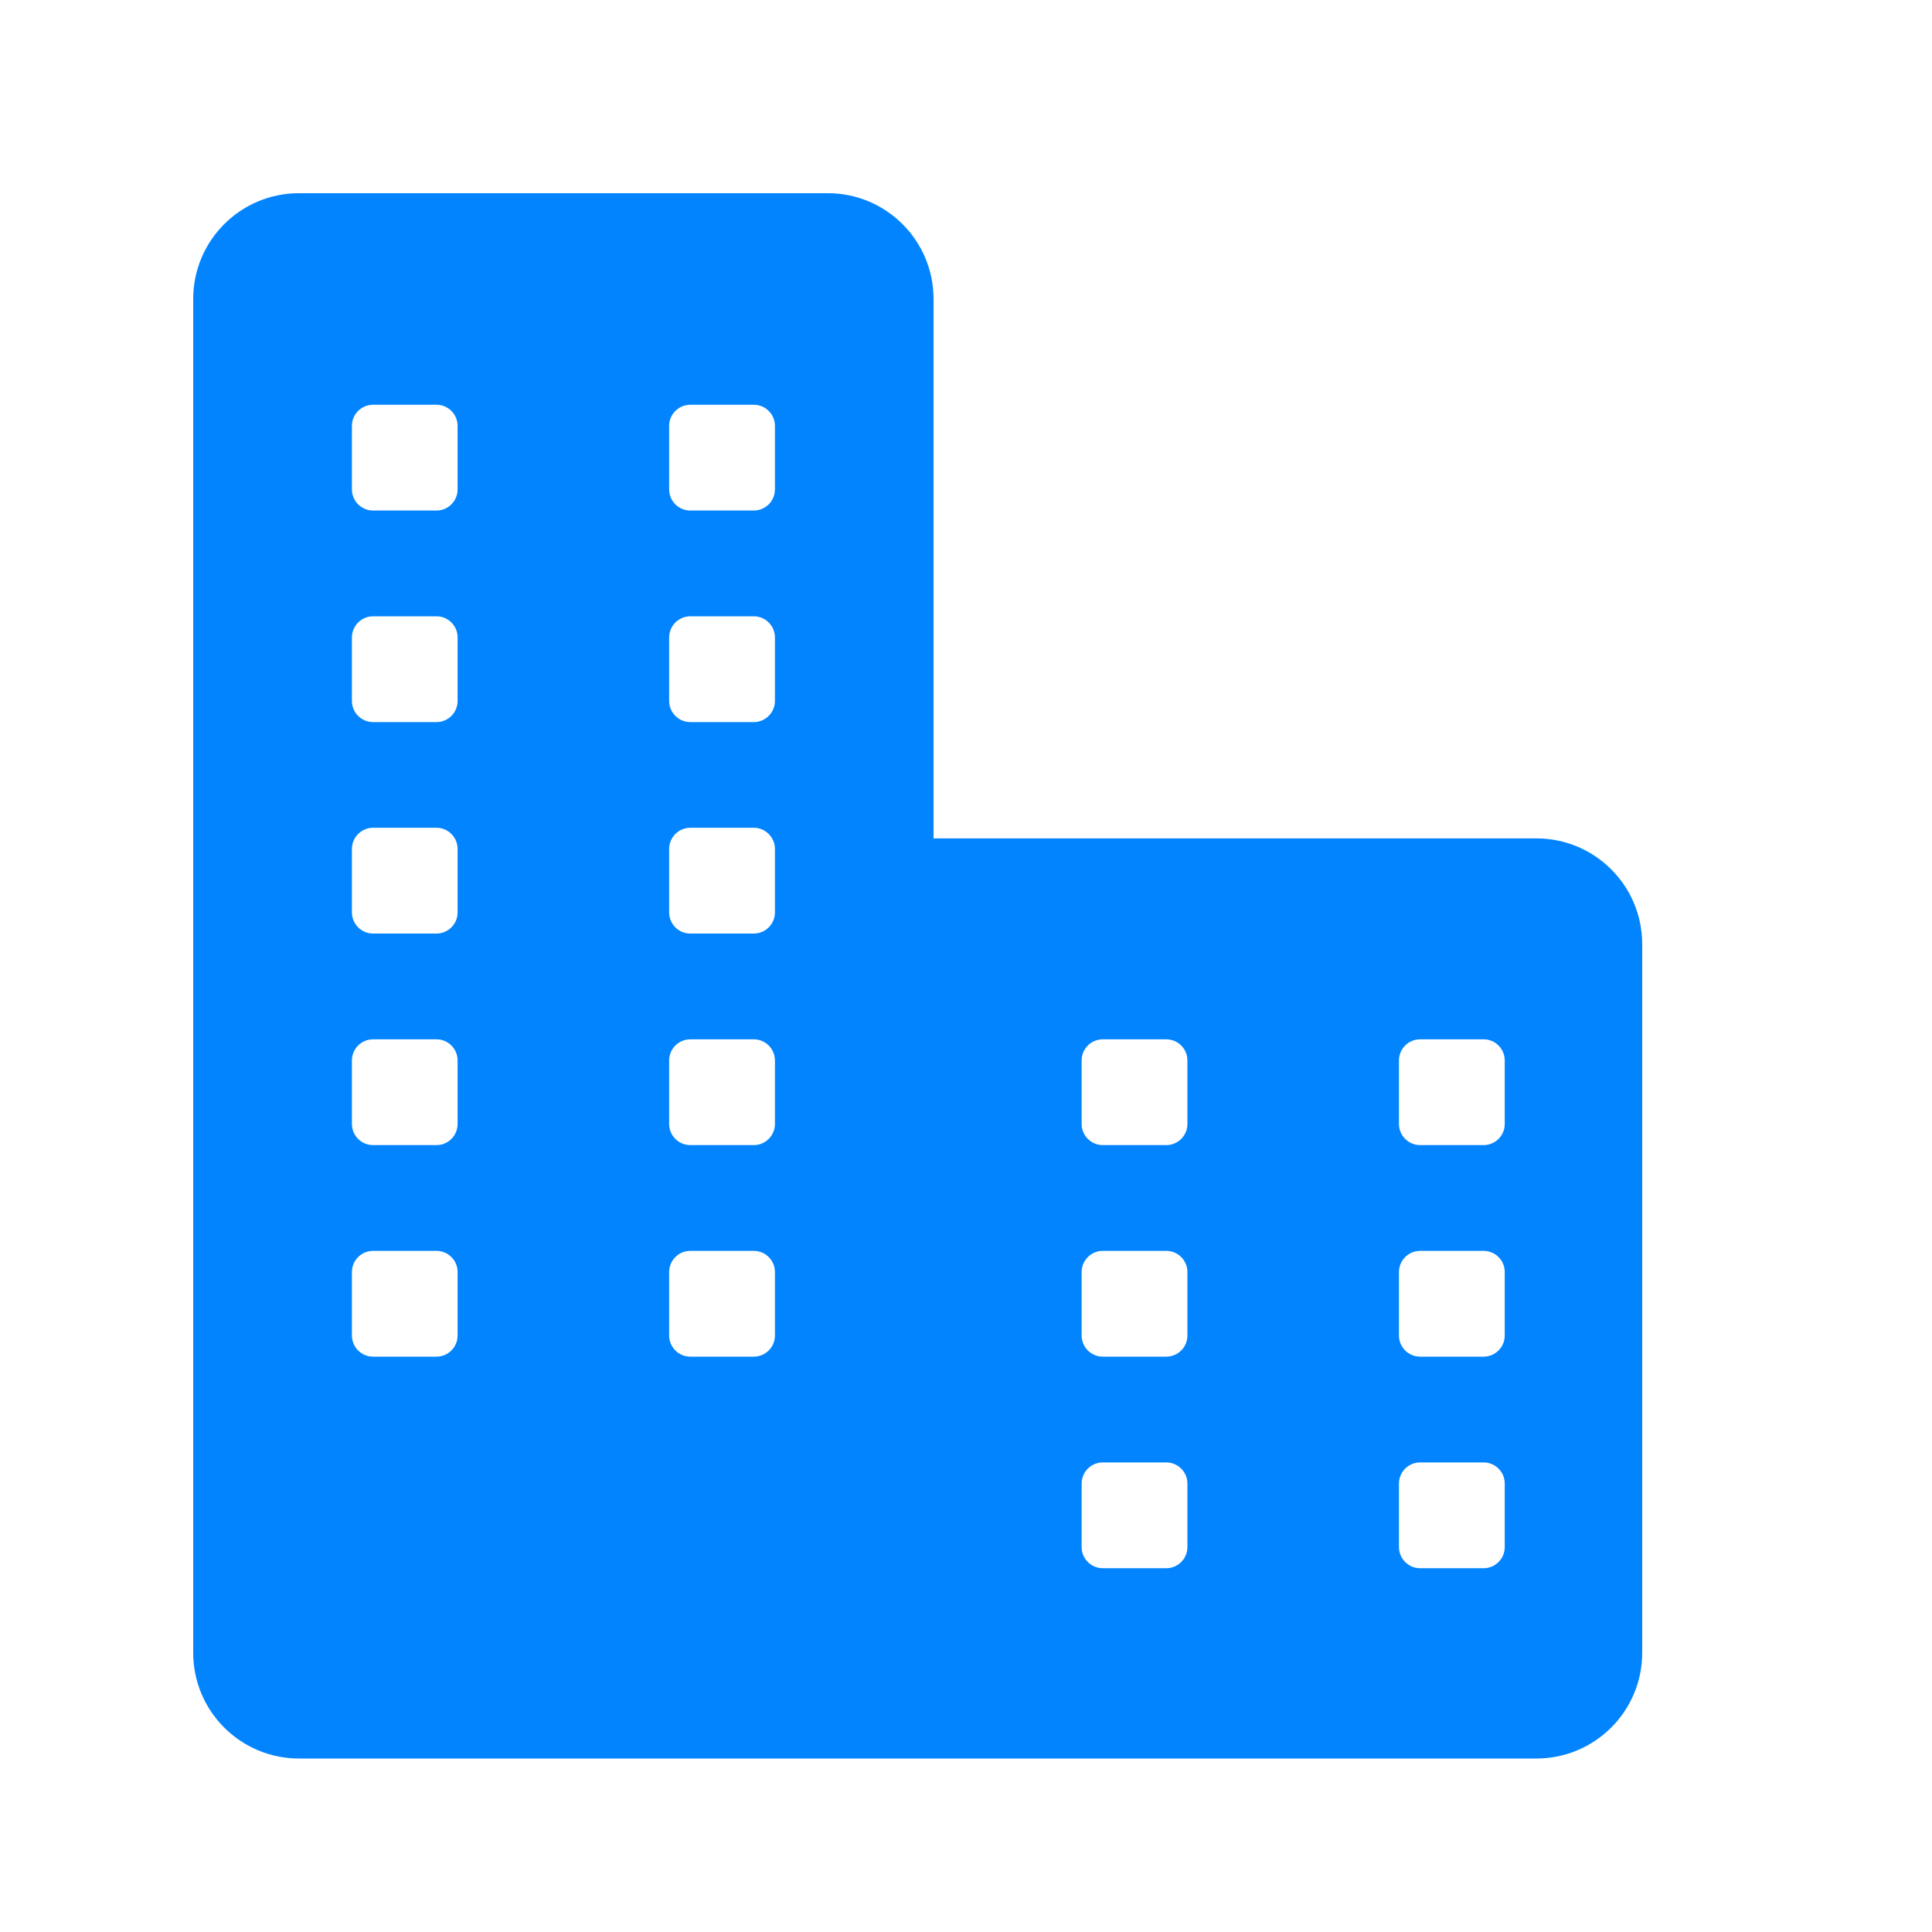 <svg width="20" height="20" viewBox="0 0 20 20" fill="none" xmlns="http://www.w3.org/2000/svg">
<path fill-rule="evenodd" clip-rule="evenodd" d="M3.095 2C2.49 2 2 2.49 2 3.095V17.109C2 17.714 2.49 18.204 3.095 18.204H9.664V3.095C9.664 2.49 9.174 2 8.569 2H3.095ZM15.905 8.679H9.664V18.204H15.905C16.51 18.204 17 17.714 17 17.11V9.774C17 9.169 16.51 8.679 15.905 8.679ZM7.803 6.38H7.146C7.025 6.38 6.927 6.478 6.927 6.599V7.256C6.927 7.377 7.025 7.475 7.146 7.475H7.803C7.924 7.475 8.022 7.377 8.022 7.256V6.599C8.022 6.478 7.924 6.38 7.803 6.38ZM7.146 12.949H7.803C7.924 12.949 8.022 13.047 8.022 13.168V13.825C8.022 13.946 7.924 14.044 7.803 14.044H7.146C7.025 14.044 6.927 13.946 6.927 13.825V13.168C6.927 13.047 7.025 12.949 7.146 12.949ZM12.073 10.759H11.416C11.295 10.759 11.197 10.857 11.197 10.978V11.635C11.197 11.756 11.295 11.854 11.416 11.854H12.073C12.194 11.854 12.292 11.756 12.292 11.635V10.978C12.292 10.857 12.194 10.759 12.073 10.759ZM11.416 12.949H12.073C12.194 12.949 12.292 13.047 12.292 13.168V13.825C12.292 13.946 12.194 14.044 12.073 14.044H11.416C11.295 14.044 11.197 13.946 11.197 13.825V13.168C11.197 13.047 11.295 12.949 11.416 12.949ZM12.073 15.139H11.416C11.295 15.139 11.197 15.237 11.197 15.358V16.015C11.197 16.136 11.295 16.234 11.416 16.234H12.073C12.194 16.234 12.292 16.136 12.292 16.015V15.358C12.292 15.237 12.194 15.139 12.073 15.139ZM14.701 10.759H15.358C15.479 10.759 15.577 10.857 15.577 10.978V11.635C15.577 11.756 15.479 11.854 15.358 11.854H14.701C14.58 11.854 14.482 11.756 14.482 11.635V10.978C14.482 10.857 14.58 10.759 14.701 10.759ZM15.358 12.949H14.701C14.58 12.949 14.482 13.047 14.482 13.168V13.825C14.482 13.946 14.58 14.044 14.701 14.044H15.358C15.479 14.044 15.577 13.946 15.577 13.825V13.168C15.577 13.047 15.479 12.949 15.358 12.949ZM14.701 15.139H15.358C15.479 15.139 15.577 15.237 15.577 15.358V16.015C15.577 16.136 15.479 16.234 15.358 16.234H14.701C14.58 16.234 14.482 16.136 14.482 16.015V15.358C14.482 15.237 14.58 15.139 14.701 15.139ZM4.519 4.19H3.862C3.741 4.19 3.643 4.288 3.643 4.409V5.066C3.643 5.187 3.741 5.285 3.862 5.285H4.519C4.639 5.285 4.737 5.187 4.737 5.066V4.409C4.737 4.288 4.639 4.19 4.519 4.19ZM3.862 6.38H4.519C4.639 6.38 4.737 6.478 4.737 6.599V7.256C4.737 7.377 4.639 7.475 4.519 7.475H3.862C3.741 7.475 3.643 7.377 3.643 7.256V6.599C3.643 6.478 3.741 6.38 3.862 6.38ZM4.519 8.569H3.862C3.741 8.569 3.643 8.668 3.643 8.788V9.445C3.643 9.566 3.741 9.664 3.862 9.664H4.519C4.639 9.664 4.737 9.566 4.737 9.445V8.788C4.737 8.668 4.639 8.569 4.519 8.569ZM3.862 10.759H4.519C4.639 10.759 4.737 10.857 4.737 10.978V11.635C4.737 11.756 4.639 11.854 4.519 11.854H3.862C3.741 11.854 3.643 11.756 3.643 11.635V10.978C3.643 10.857 3.741 10.759 3.862 10.759ZM4.519 12.949H3.862C3.741 12.949 3.643 13.047 3.643 13.168V13.825C3.643 13.946 3.741 14.044 3.862 14.044H4.519C4.639 14.044 4.737 13.946 4.737 13.825V13.168C4.737 13.047 4.639 12.949 4.519 12.949ZM7.146 4.19H7.803C7.924 4.19 8.022 4.288 8.022 4.409V5.066C8.022 5.187 7.924 5.285 7.803 5.285H7.146C7.025 5.285 6.927 5.187 6.927 5.066V4.409C6.927 4.288 7.025 4.19 7.146 4.19ZM7.803 8.569H7.146C7.025 8.569 6.927 8.668 6.927 8.788V9.445C6.927 9.566 7.025 9.664 7.146 9.664H7.803C7.924 9.664 8.022 9.566 8.022 9.445V8.788C8.022 8.668 7.924 8.569 7.803 8.569ZM7.146 10.759H7.803C7.924 10.759 8.022 10.857 8.022 10.978V11.635C8.022 11.756 7.924 11.854 7.803 11.854H7.146C7.025 11.854 6.927 11.756 6.927 11.635V10.978C6.927 10.857 7.025 10.759 7.146 10.759Z" fill="#0284FF"/>
</svg>
